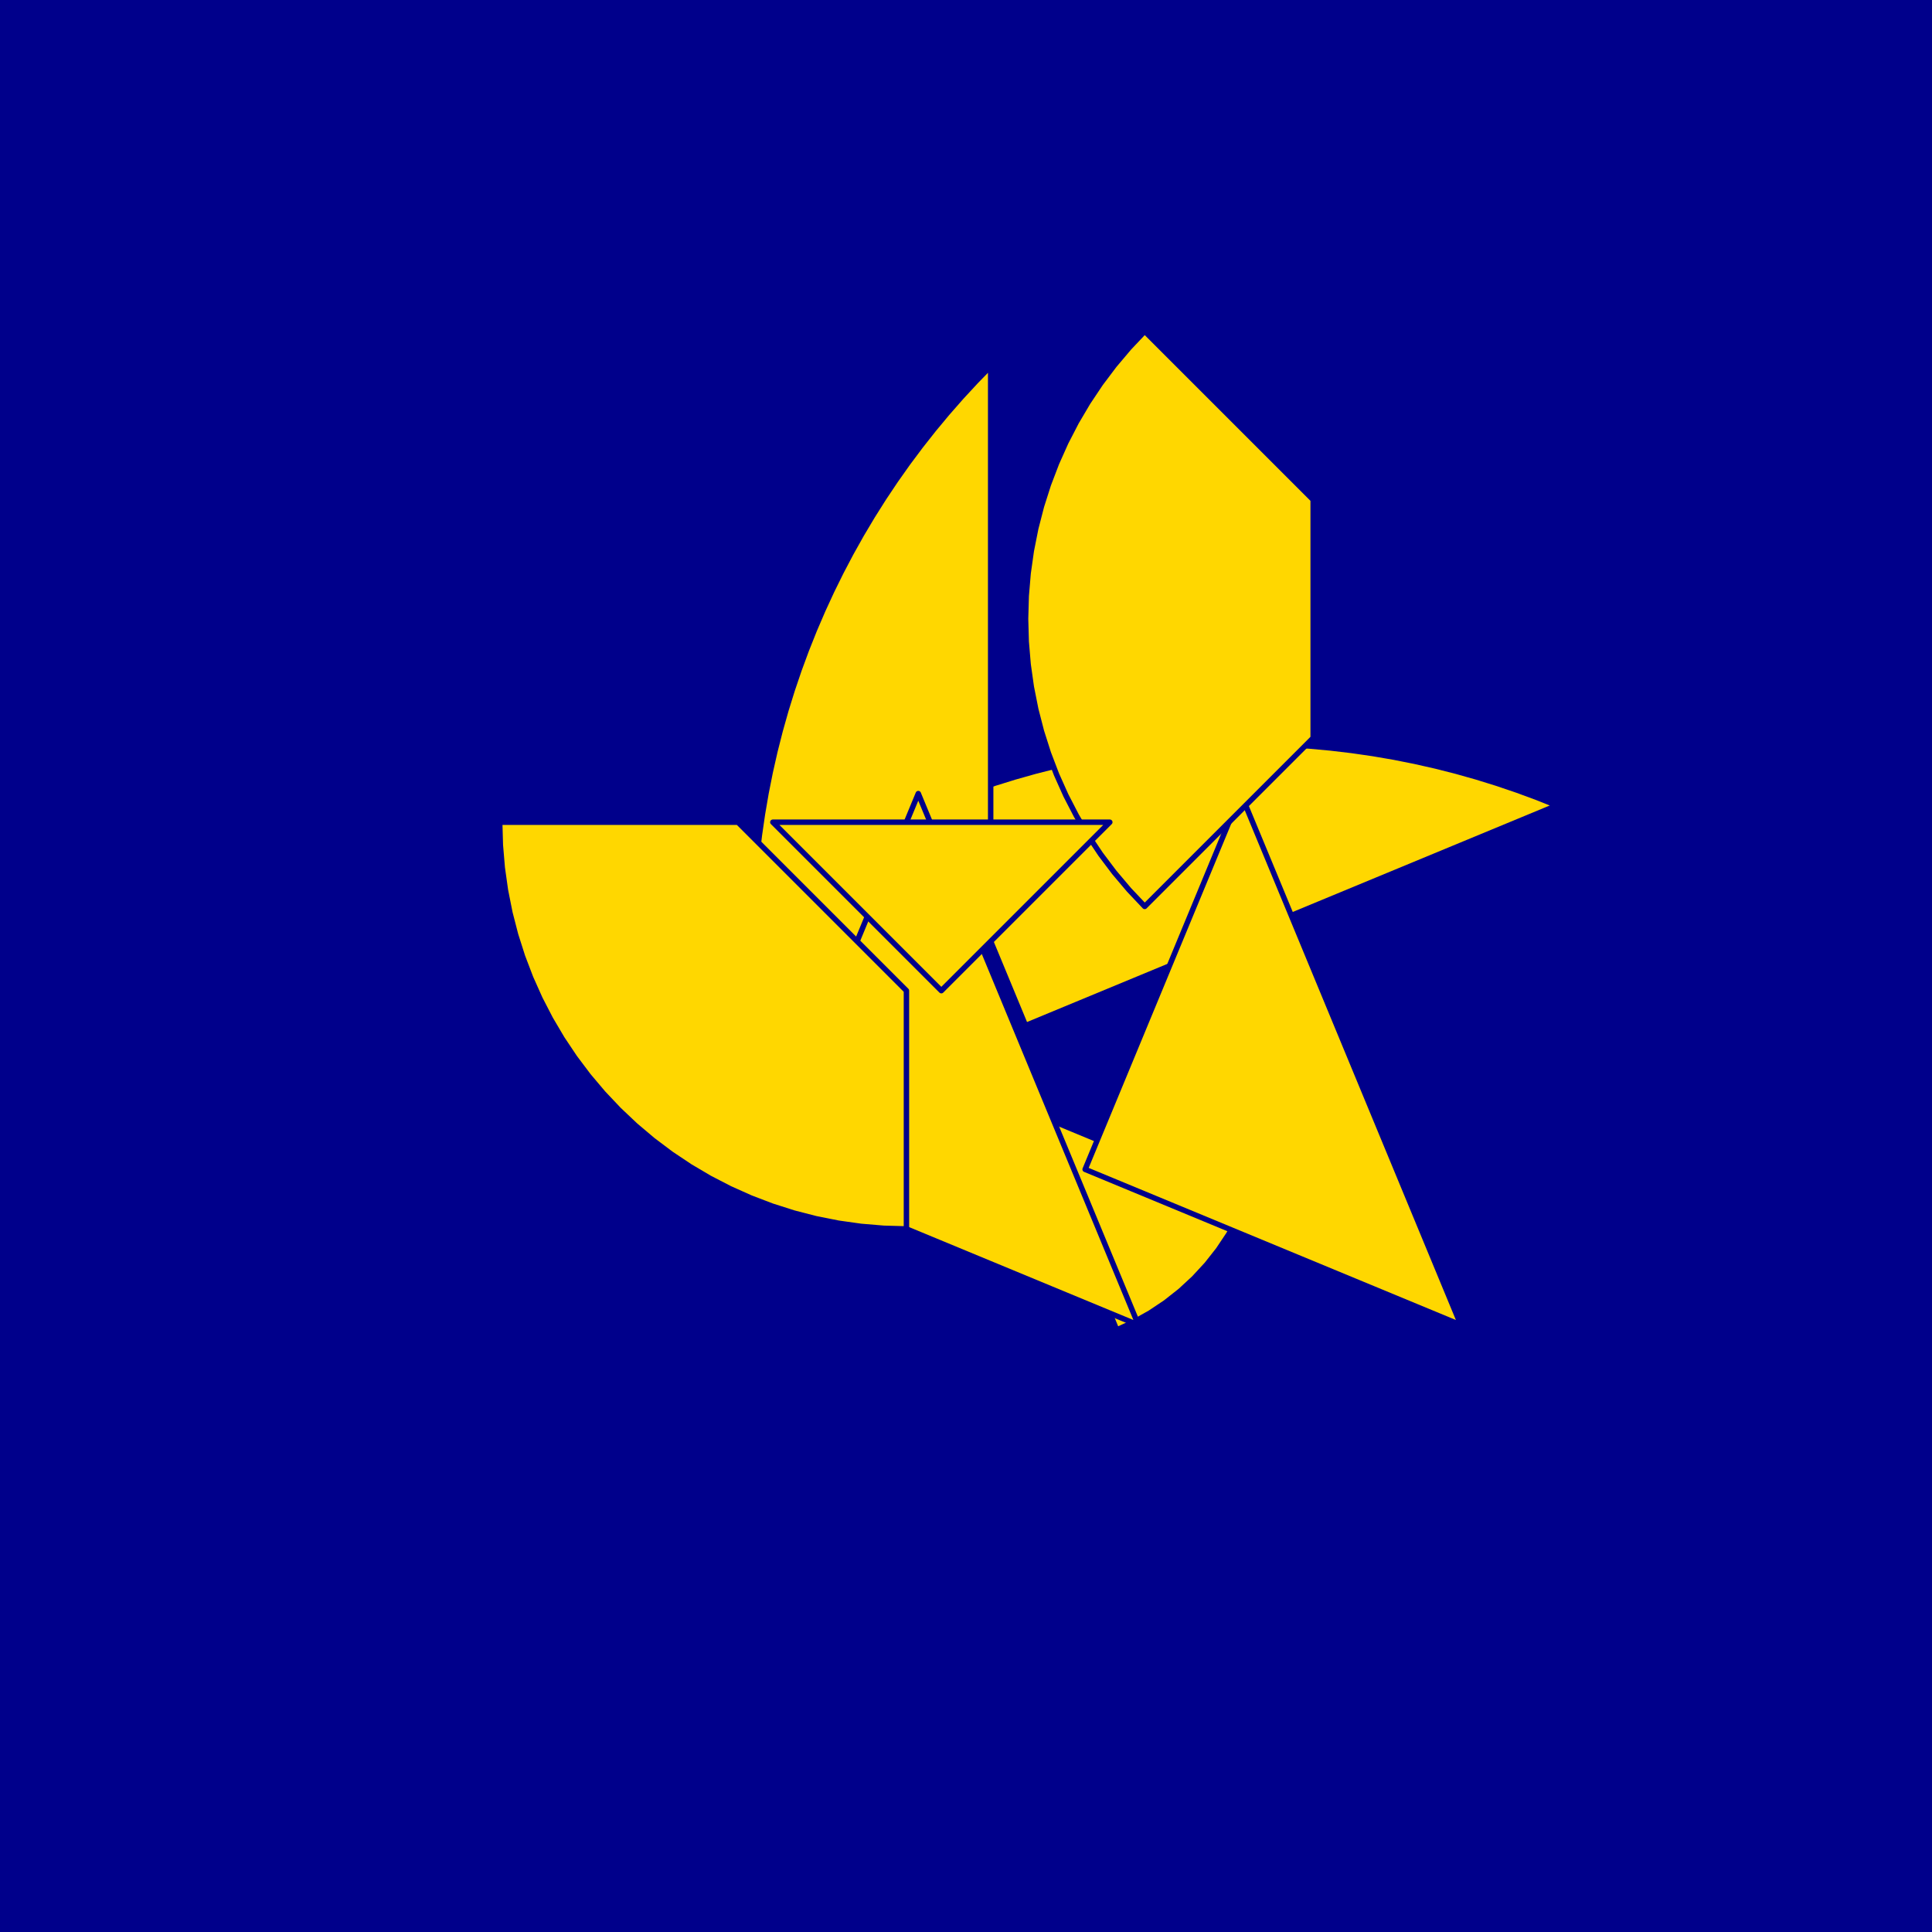 <?xml version="1.0" encoding="utf-8" standalone="no"?>
<!DOCTYPE svg PUBLIC "-//W3C//DTD SVG 1.1//EN" "http://www.w3.org/TR/2001/REC-SVG-20010904/DTD/svg11.dtd">
<svg width="10cm" height="10cm" viewBox="0 0 378 378" overflow="hidden"
 version="1.1" xmlns="http://www.w3.org/2000/svg"  xmlns:xlink="http://www.w3.org/1999/xlink">
<!--fond  (Utilisateur) -->
<g  stroke-linejoin="round" >
<polygon fill="rgb(0,0,139)" points="0,0,0,378,378,378,378,0"/>
</g>
<!--tangram  (Utilisateur) -->
<g stroke="rgb(0,0,139)" stroke-width="1.063" stroke-linejoin="round" >
<path d="M177.346 223.962 L177.346 177.346 L173.689 177.49 L170.054 177.92 L166.464 178.634 L162.941 179.627 L159.507 180.894
 L156.183 182.427 L152.989 184.215 L149.946 186.249 L147.071 188.515 L144.383 191z" fill="rgb(255,215,0)"/>
</g>
<g stroke="rgb(0,0,139)" stroke-width="1.063" stroke-linejoin="round" >
<path d="M200.654 217.135 L218.493 260.203 L221.817 258.671 L225.011 256.882 L228.054 254.849 L230.929 252.583 L233.617 250.098
 L236.101 247.41 L238.367 244.536 L240.401 241.492 L242.19 238.299 L243.722 234.975z" fill="rgb(255,215,0)"/>
</g>
<g stroke="rgb(0,0,139)" stroke-width="1.063" stroke-linejoin="round" >
<path d="M200.654 200.654 L304.629 157.586 L300.759 156.042 L296.85 154.6 L292.904 153.261 L288.925 152.025 L284.915 150.894
 L280.877 149.869 L276.813 148.949 L272.726 148.136 L268.62 147.431 L264.496 146.833 L260.358 146.343 L256.209 145.962
 L252.052 145.689 L247.888 145.526 L243.722 145.471 L239.556 145.526 L235.392 145.689 L231.234 145.962 L227.085 146.343
 L222.948 146.833 L218.824 147.431 L214.718 148.136 L210.631 148.949 L206.567 149.869 L202.529 150.894 L198.519 152.025
 L194.539 153.261 L190.594 154.6 L186.685 156.042 L182.815 157.586z" fill="rgb(255,215,0)"/>
</g>
<g stroke="rgb(0,0,139)" stroke-width="1.063" stroke-linejoin="round" >
<path d="M193.827 184.173 L193.827 71.631 L190.92 74.616 L188.091 77.675 L185.344 80.808 L182.68 84.011 L180.101 87.284
 L177.607 90.622 L175.203 94.025 L172.888 97.489 L170.665 101.013 L168.534 104.594 L166.498 108.229 L164.558 111.917
 L162.715 115.653 L160.971 119.437 L159.326 123.266 L157.782 127.136 L156.34 131.045 L155.001 134.99 L153.765 138.969
 L152.634 142.98 L151.608 147.018 L150.689 151.082 L149.876 155.168 L149.171 159.275 L148.573 163.399 L148.083 167.536
 L147.702 171.685 L147.429 175.843 L147.266 180.006 L147.211 184.173z" fill="rgb(255,215,0)"/>
</g>
<g stroke="rgb(0,0,139)" stroke-width="1.063" stroke-linejoin="round" >
<path d="M149.21 228.79 L222.732 259.243 L179.664 155.268z" fill="rgb(255,215,0)"/>
</g>
<g stroke="rgb(0,0,139)" stroke-width="1.063" stroke-linejoin="round" >
<path d="M212.308 228.79 L285.829 259.243 L242.762 155.268z" fill="rgb(255,215,0)"/>
</g>
<g stroke="rgb(0,0,139)" stroke-width="1.063" stroke-linejoin="round" >
<path d="M223.962 177.346 L256.925 144.383 L256.925 97.767 L223.962 64.804 L220.896 68.048 L218.016 71.459 L215.332 75.025 L212.852 78.737 L210.584 82.581
 L208.535 86.547 L206.712 90.622 L205.12 94.792 L203.764 99.045 L202.649 103.367 L201.778 107.745 L201.154 112.165
 L200.779 116.613 L200.654 121.075 L200.779 125.537 L201.154 129.985 L201.778 134.405 L202.649 138.783 L203.764 143.105
 L205.12 147.358 L206.712 151.529 L208.535 155.603 L210.584 159.569 L212.852 163.414 L215.332 167.125 L218.016 170.692
 L220.896 174.102 L223.962 177.346z" fill="rgb(255,215,0)"/>
</g>
<g stroke="rgb(0,0,139)" stroke-width="1.063" stroke-linejoin="round" >
<path d="M177.346 240.444 L177.346 193.827 L144.383 160.865 L97.767 160.865 L97.892 165.327 L98.267 169.775 L98.891 174.195 L99.762 178.573 L100.877 182.895
 L102.233 187.148 L103.825 191.318 L105.648 195.393 L107.697 199.358 L109.965 203.203 L112.445 206.915 L115.129 210.481
 L118.008 213.892 L121.075 217.135 L124.319 220.202 L127.729 223.082 L131.296 225.766 L135.007 228.246 L138.852 230.514
 L142.818 232.563 L146.892 234.386 L151.063 235.978 L155.316 237.333 L159.638 238.448 L164.016 239.319 L168.436 239.943
 L172.884 240.318 L177.346 240.444z" fill="rgb(255,215,0)"/>
</g>
<g stroke="rgb(0,0,139)" stroke-width="1.063" stroke-linejoin="round" >
<path d="M184.173 160.865 L217.135 160.865 L184.173 193.827 L151.21 160.865z" fill="rgb(255,215,0)"/>
</g>
</svg>
